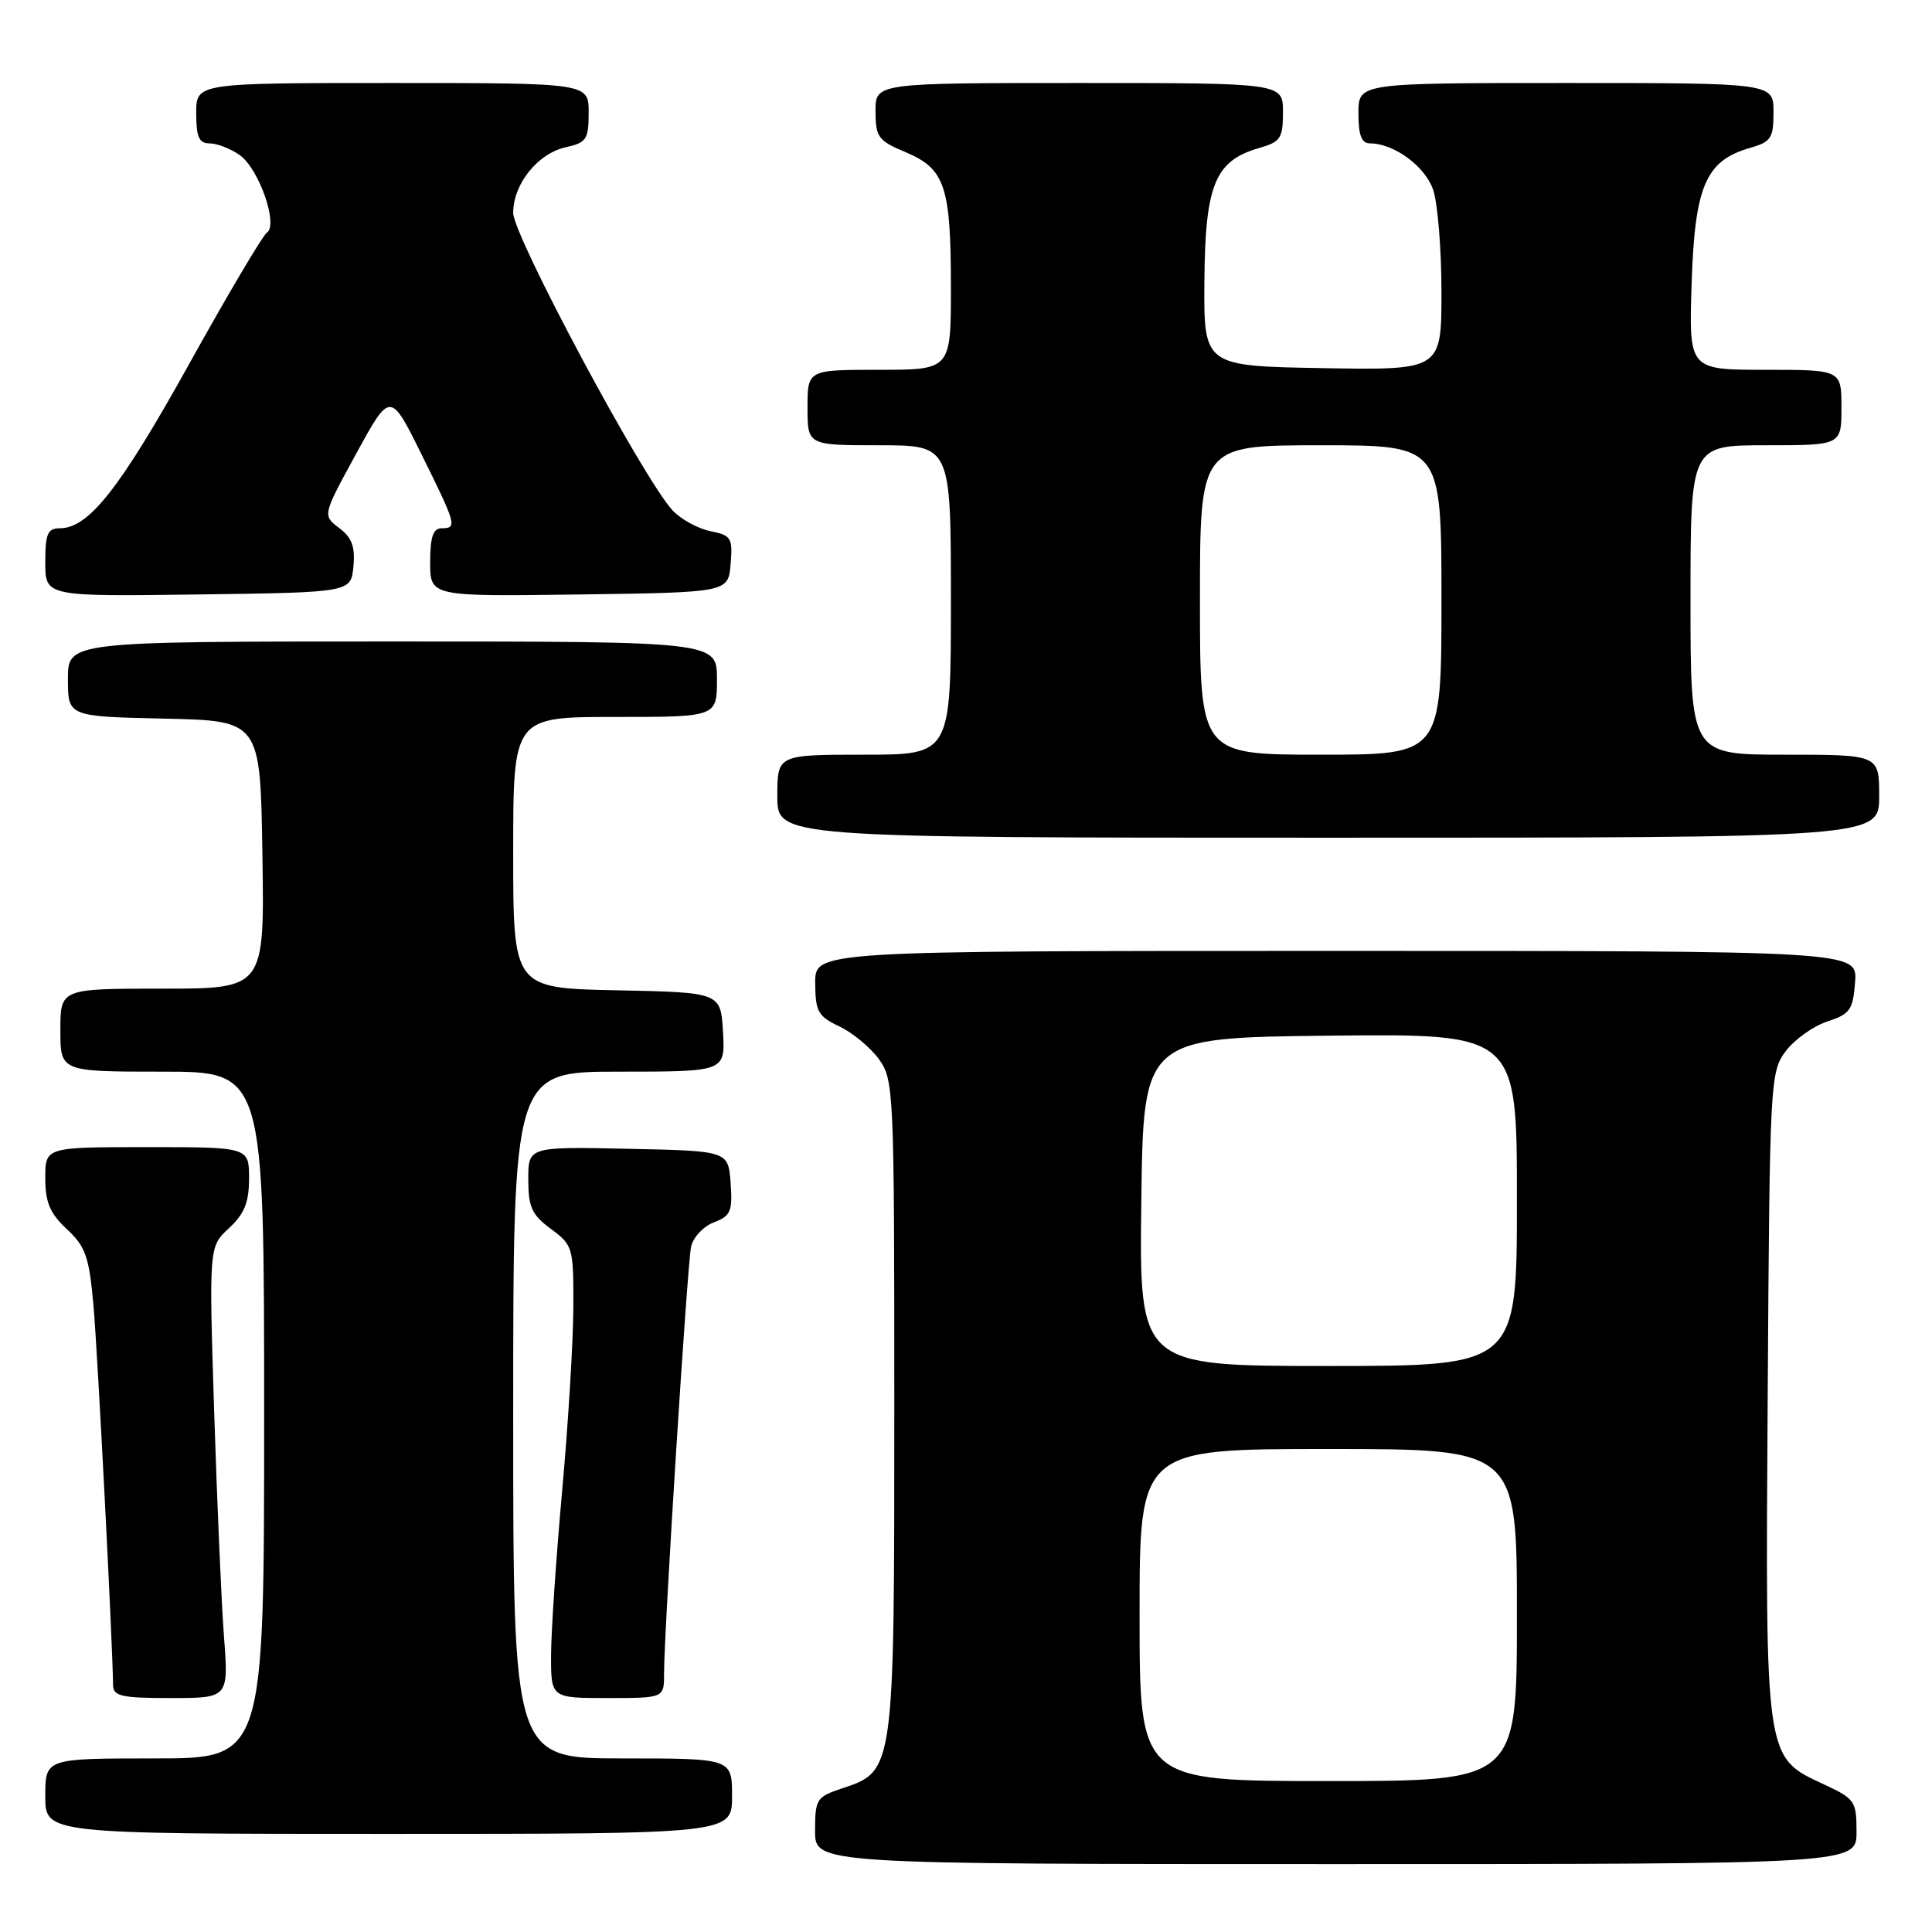 <?xml version="1.0" encoding="UTF-8" standalone="no"?>
<!DOCTYPE svg PUBLIC "-//W3C//DTD SVG 1.1//EN" "http://www.w3.org/Graphics/SVG/1.1/DTD/svg11.dtd" >
<svg xmlns="http://www.w3.org/2000/svg" xmlns:xlink="http://www.w3.org/1999/xlink" version="1.1" viewBox="0 0 256 256">
 <g >
 <path fill="currentColor"
d=" M 246.00 242.72 C 246.00 238.67 245.78 238.35 241.75 236.47 C 233.82 232.79 233.92 233.50 234.23 184.82 C 234.49 143.29 234.56 142.07 236.59 139.32 C 237.75 137.77 240.22 135.99 242.09 135.37 C 245.15 134.36 245.53 133.83 245.81 130.12 C 246.11 126.00 246.11 126.00 177.06 126.00 C 108.00 126.00 108.00 126.00 108.02 130.25 C 108.04 134.03 108.39 134.67 111.21 136.00 C 112.95 136.82 115.31 138.77 116.44 140.32 C 118.44 143.07 118.50 144.30 118.50 186.32 C 118.50 234.82 118.52 234.68 111.52 236.99 C 108.20 238.09 108.00 238.41 108.00 242.58 C 108.00 247.00 108.00 247.00 177.00 247.00 C 246.00 247.00 246.00 247.00 246.00 242.72 Z  M 97.00 238.00 C 97.00 233.00 97.00 233.00 82.50 233.00 C 68.00 233.00 68.00 233.00 68.00 187.50 C 68.00 142.00 68.00 142.00 82.05 142.00 C 96.10 142.00 96.10 142.00 95.80 136.75 C 95.50 131.50 95.50 131.50 81.75 131.22 C 68.00 130.94 68.00 130.94 68.00 112.97 C 68.00 95.00 68.00 95.00 81.50 95.00 C 95.00 95.00 95.00 95.00 95.00 90.00 C 95.00 85.00 95.00 85.00 52.00 85.00 C 9.00 85.00 9.00 85.00 9.00 89.97 C 9.00 94.94 9.00 94.94 21.75 95.22 C 34.50 95.50 34.50 95.50 34.77 113.25 C 35.05 131.00 35.05 131.00 21.52 131.00 C 8.00 131.00 8.00 131.00 8.00 136.50 C 8.00 142.00 8.00 142.00 21.50 142.00 C 35.00 142.00 35.00 142.00 35.00 187.50 C 35.00 233.00 35.00 233.00 20.50 233.00 C 6.00 233.00 6.00 233.00 6.00 238.00 C 6.00 243.00 6.00 243.00 51.50 243.00 C 97.00 243.00 97.00 243.00 97.00 238.00 Z  M 29.67 216.75 C 29.33 212.21 28.75 198.75 28.37 186.84 C 27.69 165.19 27.69 165.19 30.35 162.73 C 32.39 160.83 33.00 159.33 33.00 156.14 C 33.00 152.00 33.00 152.00 19.50 152.00 C 6.00 152.00 6.00 152.00 6.00 156.10 C 6.00 159.32 6.61 160.77 8.86 162.87 C 11.35 165.19 11.81 166.52 12.39 173.02 C 12.94 179.30 14.92 217.64 14.98 223.25 C 15.00 224.76 16.04 225.00 22.65 225.00 C 30.30 225.00 30.30 225.00 29.67 216.75 Z  M 87.99 221.75 C 87.99 216.22 91.06 167.64 91.57 165.21 C 91.84 163.96 93.19 162.50 94.59 161.97 C 96.82 161.12 97.08 160.52 96.81 156.75 C 96.50 152.50 96.50 152.50 83.25 152.22 C 70.00 151.94 70.00 151.94 70.00 156.28 C 70.00 159.95 70.47 160.97 73.00 162.84 C 75.92 165.00 76.00 165.29 75.97 173.28 C 75.95 177.80 75.29 188.70 74.49 197.50 C 73.70 206.30 73.03 216.09 73.02 219.25 C 73.00 225.00 73.00 225.00 80.50 225.00 C 88.00 225.00 88.00 225.00 87.99 221.75 Z  M 249.00 105.50 C 249.00 100.00 249.00 100.00 236.50 100.00 C 224.00 100.00 224.00 100.00 224.00 79.50 C 224.00 59.00 224.00 59.00 234.00 59.00 C 244.00 59.00 244.00 59.00 244.00 54.00 C 244.00 49.00 244.00 49.00 233.89 49.00 C 223.78 49.00 223.78 49.00 224.15 37.57 C 224.56 24.68 226.01 21.29 231.85 19.61 C 234.68 18.80 235.00 18.32 235.00 14.86 C 235.00 11.00 235.00 11.00 207.50 11.00 C 180.00 11.00 180.00 11.00 180.00 15.00 C 180.00 17.95 180.41 19.00 181.55 19.00 C 184.70 19.00 188.81 22.02 189.89 25.12 C 190.50 26.87 191.00 32.97 191.00 38.67 C 191.00 49.05 191.00 49.05 175.25 48.78 C 159.50 48.50 159.50 48.50 159.59 37.20 C 159.69 24.46 161.00 21.29 166.85 19.61 C 169.68 18.80 170.00 18.32 170.00 14.86 C 170.00 11.00 170.00 11.00 143.00 11.00 C 116.00 11.00 116.00 11.00 116.01 14.75 C 116.02 18.17 116.37 18.65 120.01 20.17 C 125.22 22.37 126.00 24.68 126.00 38.07 C 126.00 49.00 126.00 49.00 116.50 49.00 C 107.00 49.00 107.00 49.00 107.00 54.00 C 107.00 59.00 107.00 59.00 116.50 59.00 C 126.00 59.00 126.00 59.00 126.00 79.50 C 126.00 100.00 126.00 100.00 114.50 100.00 C 103.00 100.00 103.00 100.00 103.00 105.50 C 103.00 111.00 103.00 111.00 176.00 111.00 C 249.00 111.00 249.00 111.00 249.00 105.50 Z  M 46.83 75.06 C 47.08 72.44 46.63 71.23 44.94 69.96 C 42.73 68.29 42.73 68.29 47.22 60.07 C 51.72 51.86 51.72 51.86 55.86 60.22 C 60.49 69.57 60.61 70.00 58.50 70.00 C 57.39 70.00 57.00 71.17 57.00 74.52 C 57.00 79.04 57.00 79.04 76.75 78.77 C 96.50 78.50 96.50 78.50 96.81 74.74 C 97.10 71.26 96.89 70.93 94.13 70.38 C 92.49 70.05 90.24 68.82 89.13 67.64 C 85.31 63.57 68.00 31.26 68.00 28.21 C 68.00 24.37 71.26 20.32 75.01 19.50 C 77.71 18.90 78.00 18.46 78.00 14.92 C 78.00 11.00 78.00 11.00 52.00 11.00 C 26.00 11.00 26.00 11.00 26.00 15.00 C 26.00 18.17 26.37 19.00 27.78 19.00 C 28.76 19.00 30.54 19.69 31.75 20.54 C 34.30 22.32 36.92 29.79 35.36 30.83 C 34.81 31.20 30.16 39.05 25.03 48.29 C 15.87 64.77 11.75 70.00 7.92 70.00 C 6.31 70.00 6.00 70.73 6.00 74.52 C 6.00 79.04 6.00 79.04 26.25 78.77 C 46.50 78.50 46.50 78.50 46.83 75.06 Z  M 151.00 214.00 C 151.00 192.00 151.00 192.00 176.00 192.00 C 201.00 192.00 201.00 192.00 201.00 214.00 C 201.00 236.00 201.00 236.00 176.00 236.00 C 151.00 236.00 151.00 236.00 151.00 214.00 Z  M 151.23 159.25 C 151.50 137.50 151.50 137.50 176.25 137.23 C 201.00 136.97 201.00 136.97 201.00 158.98 C 201.00 181.00 201.00 181.00 175.98 181.00 C 150.96 181.00 150.96 181.00 151.23 159.25 Z  M 159.00 79.50 C 159.00 59.00 159.00 59.00 175.00 59.00 C 191.00 59.00 191.00 59.00 191.00 79.50 C 191.00 100.00 191.00 100.00 175.00 100.00 C 159.00 100.00 159.00 100.00 159.00 79.50 Z "/>
</g>
</svg>